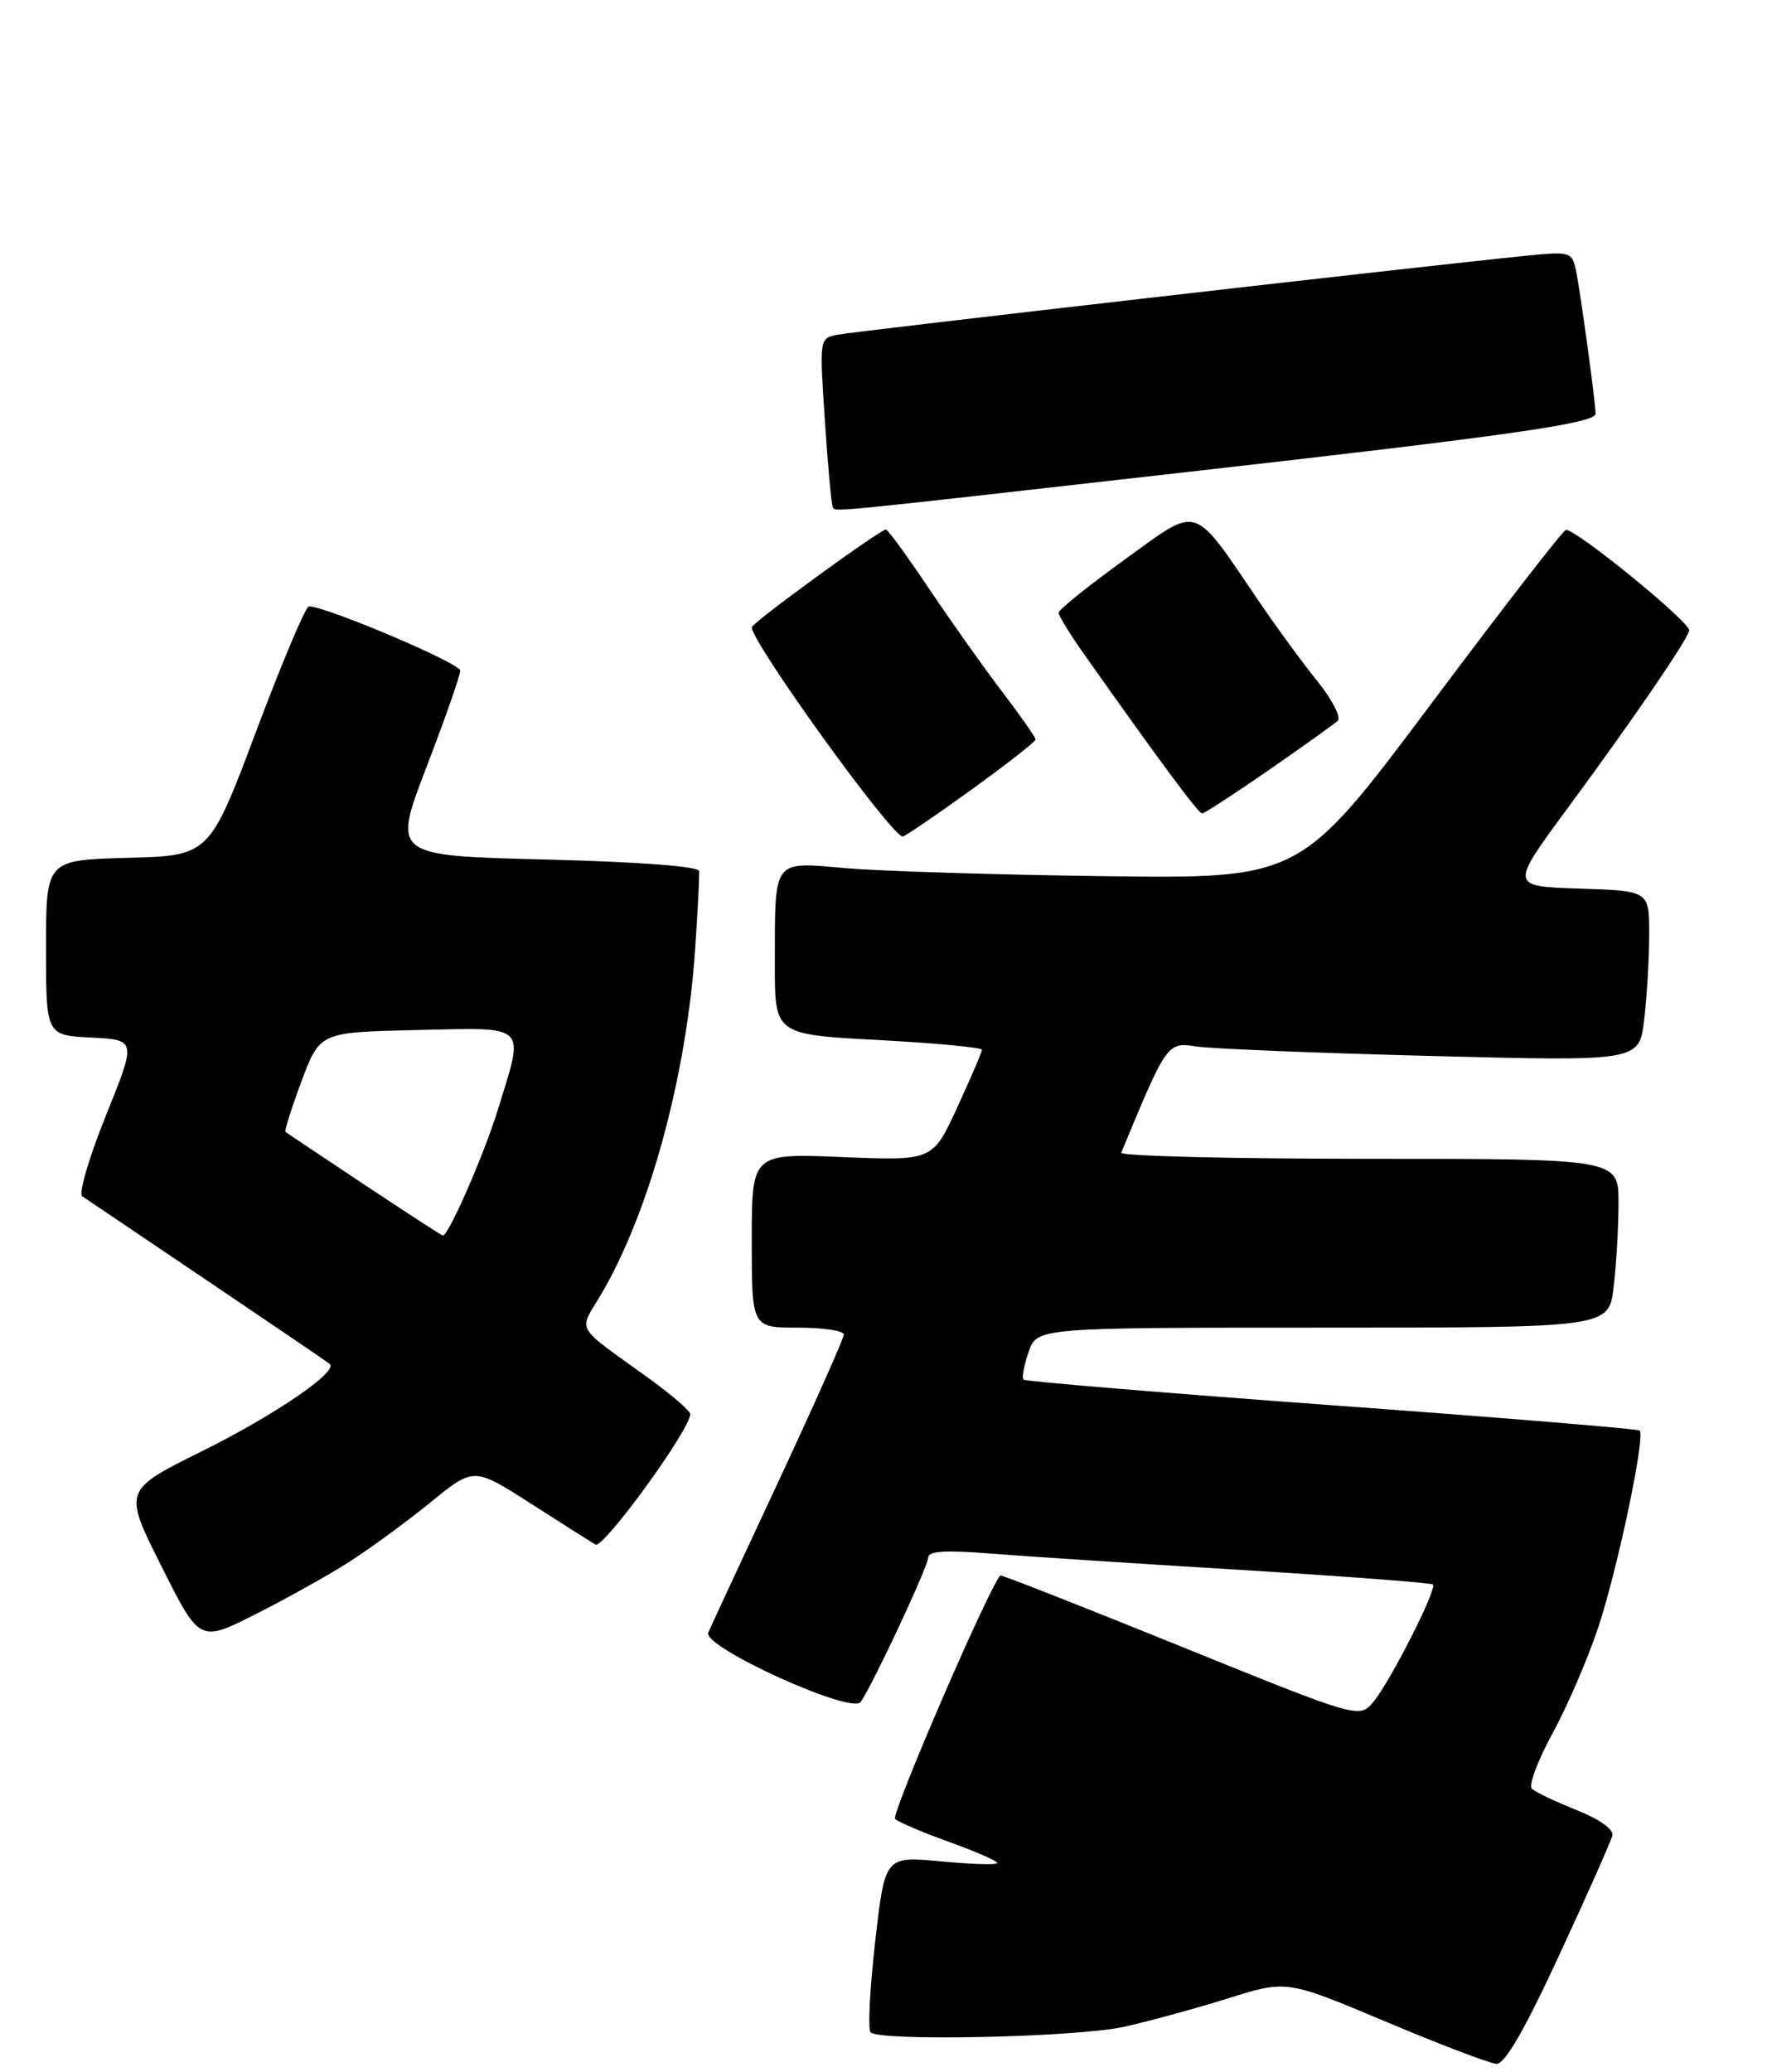 <?xml version="1.0" encoding="UTF-8" standalone="no"?>
<!DOCTYPE svg PUBLIC "-//W3C//DTD SVG 1.1//EN" "http://www.w3.org/Graphics/SVG/1.1/DTD/svg11.dtd" >
<svg xmlns="http://www.w3.org/2000/svg" xmlns:xlink="http://www.w3.org/1999/xlink" version="1.1" viewBox="0 0 231 270">
 <g >
 <path fill="currentColor"
d=" M 203.27 254.75 C 206.91 246.91 210.02 239.90 210.19 239.17 C 210.38 238.38 208.49 237.04 205.50 235.85 C 202.75 234.76 200.14 233.51 199.69 233.07 C 199.25 232.64 200.46 229.41 202.38 225.89 C 204.30 222.38 207.00 216.12 208.37 212.00 C 210.87 204.46 214.51 187.17 213.75 186.41 C 213.52 186.19 195.46 184.70 173.61 183.11 C 151.76 181.51 133.68 180.01 133.43 179.77 C 133.19 179.52 133.49 177.90 134.09 176.16 C 135.20 173.00 135.20 173.00 172.46 173.00 C 209.72 173.00 209.72 173.00 210.35 167.75 C 210.70 164.86 210.99 159.91 210.99 156.75 C 211.00 151.00 211.00 151.00 178.42 151.00 C 160.50 151.00 145.98 150.64 146.17 150.20 C 152.10 135.87 152.17 135.77 155.94 136.36 C 157.90 136.66 171.69 137.22 186.59 137.60 C 213.69 138.30 213.69 138.30 214.33 132.90 C 214.69 129.93 214.99 124.93 214.99 121.79 C 215.00 116.08 215.00 116.08 205.93 115.79 C 196.85 115.50 196.85 115.50 204.22 105.50 C 212.89 93.74 219.81 83.64 220.21 82.17 C 220.48 81.19 205.48 68.95 204.13 69.05 C 203.78 69.07 195.85 79.31 186.50 91.80 C 169.50 114.50 169.50 114.50 144.00 114.17 C 129.97 113.99 114.81 113.52 110.31 113.13 C 100.61 112.30 101.03 111.72 101.01 125.65 C 101.00 134.80 101.00 134.80 114.50 135.52 C 121.92 135.92 128.00 136.49 128.00 136.79 C 128.00 137.09 126.56 140.47 124.79 144.30 C 121.59 151.26 121.59 151.26 109.79 150.77 C 98.00 150.29 98.00 150.29 98.00 161.64 C 98.00 173.00 98.00 173.00 104.00 173.00 C 107.30 173.00 110.00 173.40 110.00 173.90 C 110.00 174.39 106.14 183.05 101.43 193.15 C 96.71 203.24 92.62 212.06 92.33 212.74 C 91.53 214.59 111.07 223.47 112.21 221.77 C 113.94 219.19 121.00 204.08 121.00 202.96 C 121.00 202.12 123.17 201.97 128.75 202.41 C 133.01 202.75 147.73 203.72 161.46 204.55 C 175.18 205.39 186.59 206.25 186.80 206.47 C 187.37 207.03 181.25 219.09 179.06 221.73 C 177.21 223.96 177.21 223.96 153.90 214.52 C 141.08 209.33 130.50 205.17 130.40 205.29 C 128.82 207.05 116.10 236.48 116.69 237.02 C 117.13 237.44 120.31 238.79 123.75 240.02 C 127.19 241.26 130.00 242.49 130.00 242.75 C 130.00 243.02 126.71 242.93 122.68 242.55 C 115.36 241.86 115.36 241.86 114.09 253.01 C 113.39 259.14 113.12 264.45 113.49 264.82 C 114.70 266.03 140.33 265.47 146.50 264.11 C 149.80 263.38 155.93 261.70 160.12 260.39 C 167.73 258.00 167.73 258.00 180.62 263.42 C 187.70 266.41 194.21 268.88 195.08 268.93 C 196.17 268.98 198.74 264.54 203.27 254.75 Z  M 45.50 203.54 C 48.25 201.78 53.03 198.28 56.13 195.76 C 61.76 191.17 61.76 191.17 69.13 195.88 C 73.18 198.47 77.00 200.90 77.62 201.27 C 78.63 201.89 90.03 186.20 89.98 184.26 C 89.97 183.84 87.60 181.80 84.73 179.71 C 74.65 172.42 75.39 173.72 78.43 168.54 C 84.67 157.87 89.44 140.42 90.60 123.94 C 90.96 118.75 91.20 114.05 91.13 113.50 C 91.06 112.89 83.23 112.30 71.09 112.00 C 51.17 111.50 51.17 111.50 55.58 100.00 C 58.01 93.68 60.00 88.00 60.00 87.39 C 60.00 86.42 42.41 78.97 40.26 79.02 C 39.84 79.03 36.76 86.34 33.40 95.27 C 27.30 111.50 27.30 111.50 16.65 111.78 C 6.00 112.07 6.00 112.07 6.00 123.49 C 6.00 134.90 6.00 134.90 11.89 135.20 C 17.79 135.50 17.79 135.50 13.80 145.38 C 11.61 150.82 10.22 155.54 10.72 155.88 C 11.22 156.22 18.58 161.18 27.07 166.91 C 35.55 172.63 42.72 177.50 42.99 177.73 C 44.14 178.71 35.78 184.42 26.29 189.12 C 16.07 194.19 16.07 194.19 21.05 204.10 C 26.02 214.01 26.02 214.01 33.26 210.37 C 37.24 208.37 42.75 205.29 45.50 203.54 Z  M 126.59 102.93 C 131.22 99.59 135.00 96.64 135.00 96.36 C 135.00 96.08 133.05 93.29 130.67 90.17 C 128.29 87.05 124.00 81.01 121.14 76.75 C 118.28 72.49 115.74 69.00 115.49 69.00 C 114.72 69.00 98.00 81.17 98.00 81.74 C 98.00 83.75 116.22 109.00 117.68 109.00 C 117.96 109.00 121.97 106.27 126.59 102.93 Z  M 165.37 100.37 C 169.84 97.27 173.89 94.37 174.38 93.94 C 174.86 93.50 173.69 91.20 171.78 88.82 C 169.86 86.45 166.46 81.80 164.21 78.50 C 155.31 65.42 156.48 65.80 146.65 72.89 C 141.89 76.33 138.00 79.45 138.00 79.84 C 138.00 80.22 139.46 82.61 141.25 85.14 C 150.90 98.81 156.22 106.00 156.70 106.00 C 157.00 106.00 160.90 103.46 165.37 100.37 Z  M 155.00 61.48 C 196.85 56.75 208.00 55.15 208.00 53.91 C 208.00 52.44 205.95 37.48 205.42 35.11 C 204.91 32.82 204.64 32.75 198.70 33.35 C 185.26 34.70 111.36 43.18 109.16 43.62 C 106.82 44.08 106.82 44.11 107.53 54.79 C 107.92 60.68 108.38 65.75 108.56 66.06 C 108.95 66.73 106.51 66.97 155.00 61.48 Z  M 47.49 154.36 C 42.00 150.71 37.37 147.62 37.21 147.49 C 37.06 147.37 38.00 144.39 39.31 140.88 C 41.70 134.50 41.70 134.50 54.35 134.22 C 69.02 133.90 68.39 133.28 64.89 144.64 C 63.08 150.50 58.48 161.00 57.73 161.00 C 57.59 161.00 52.99 158.01 47.49 154.36 Z "/>
</g>
</svg>
